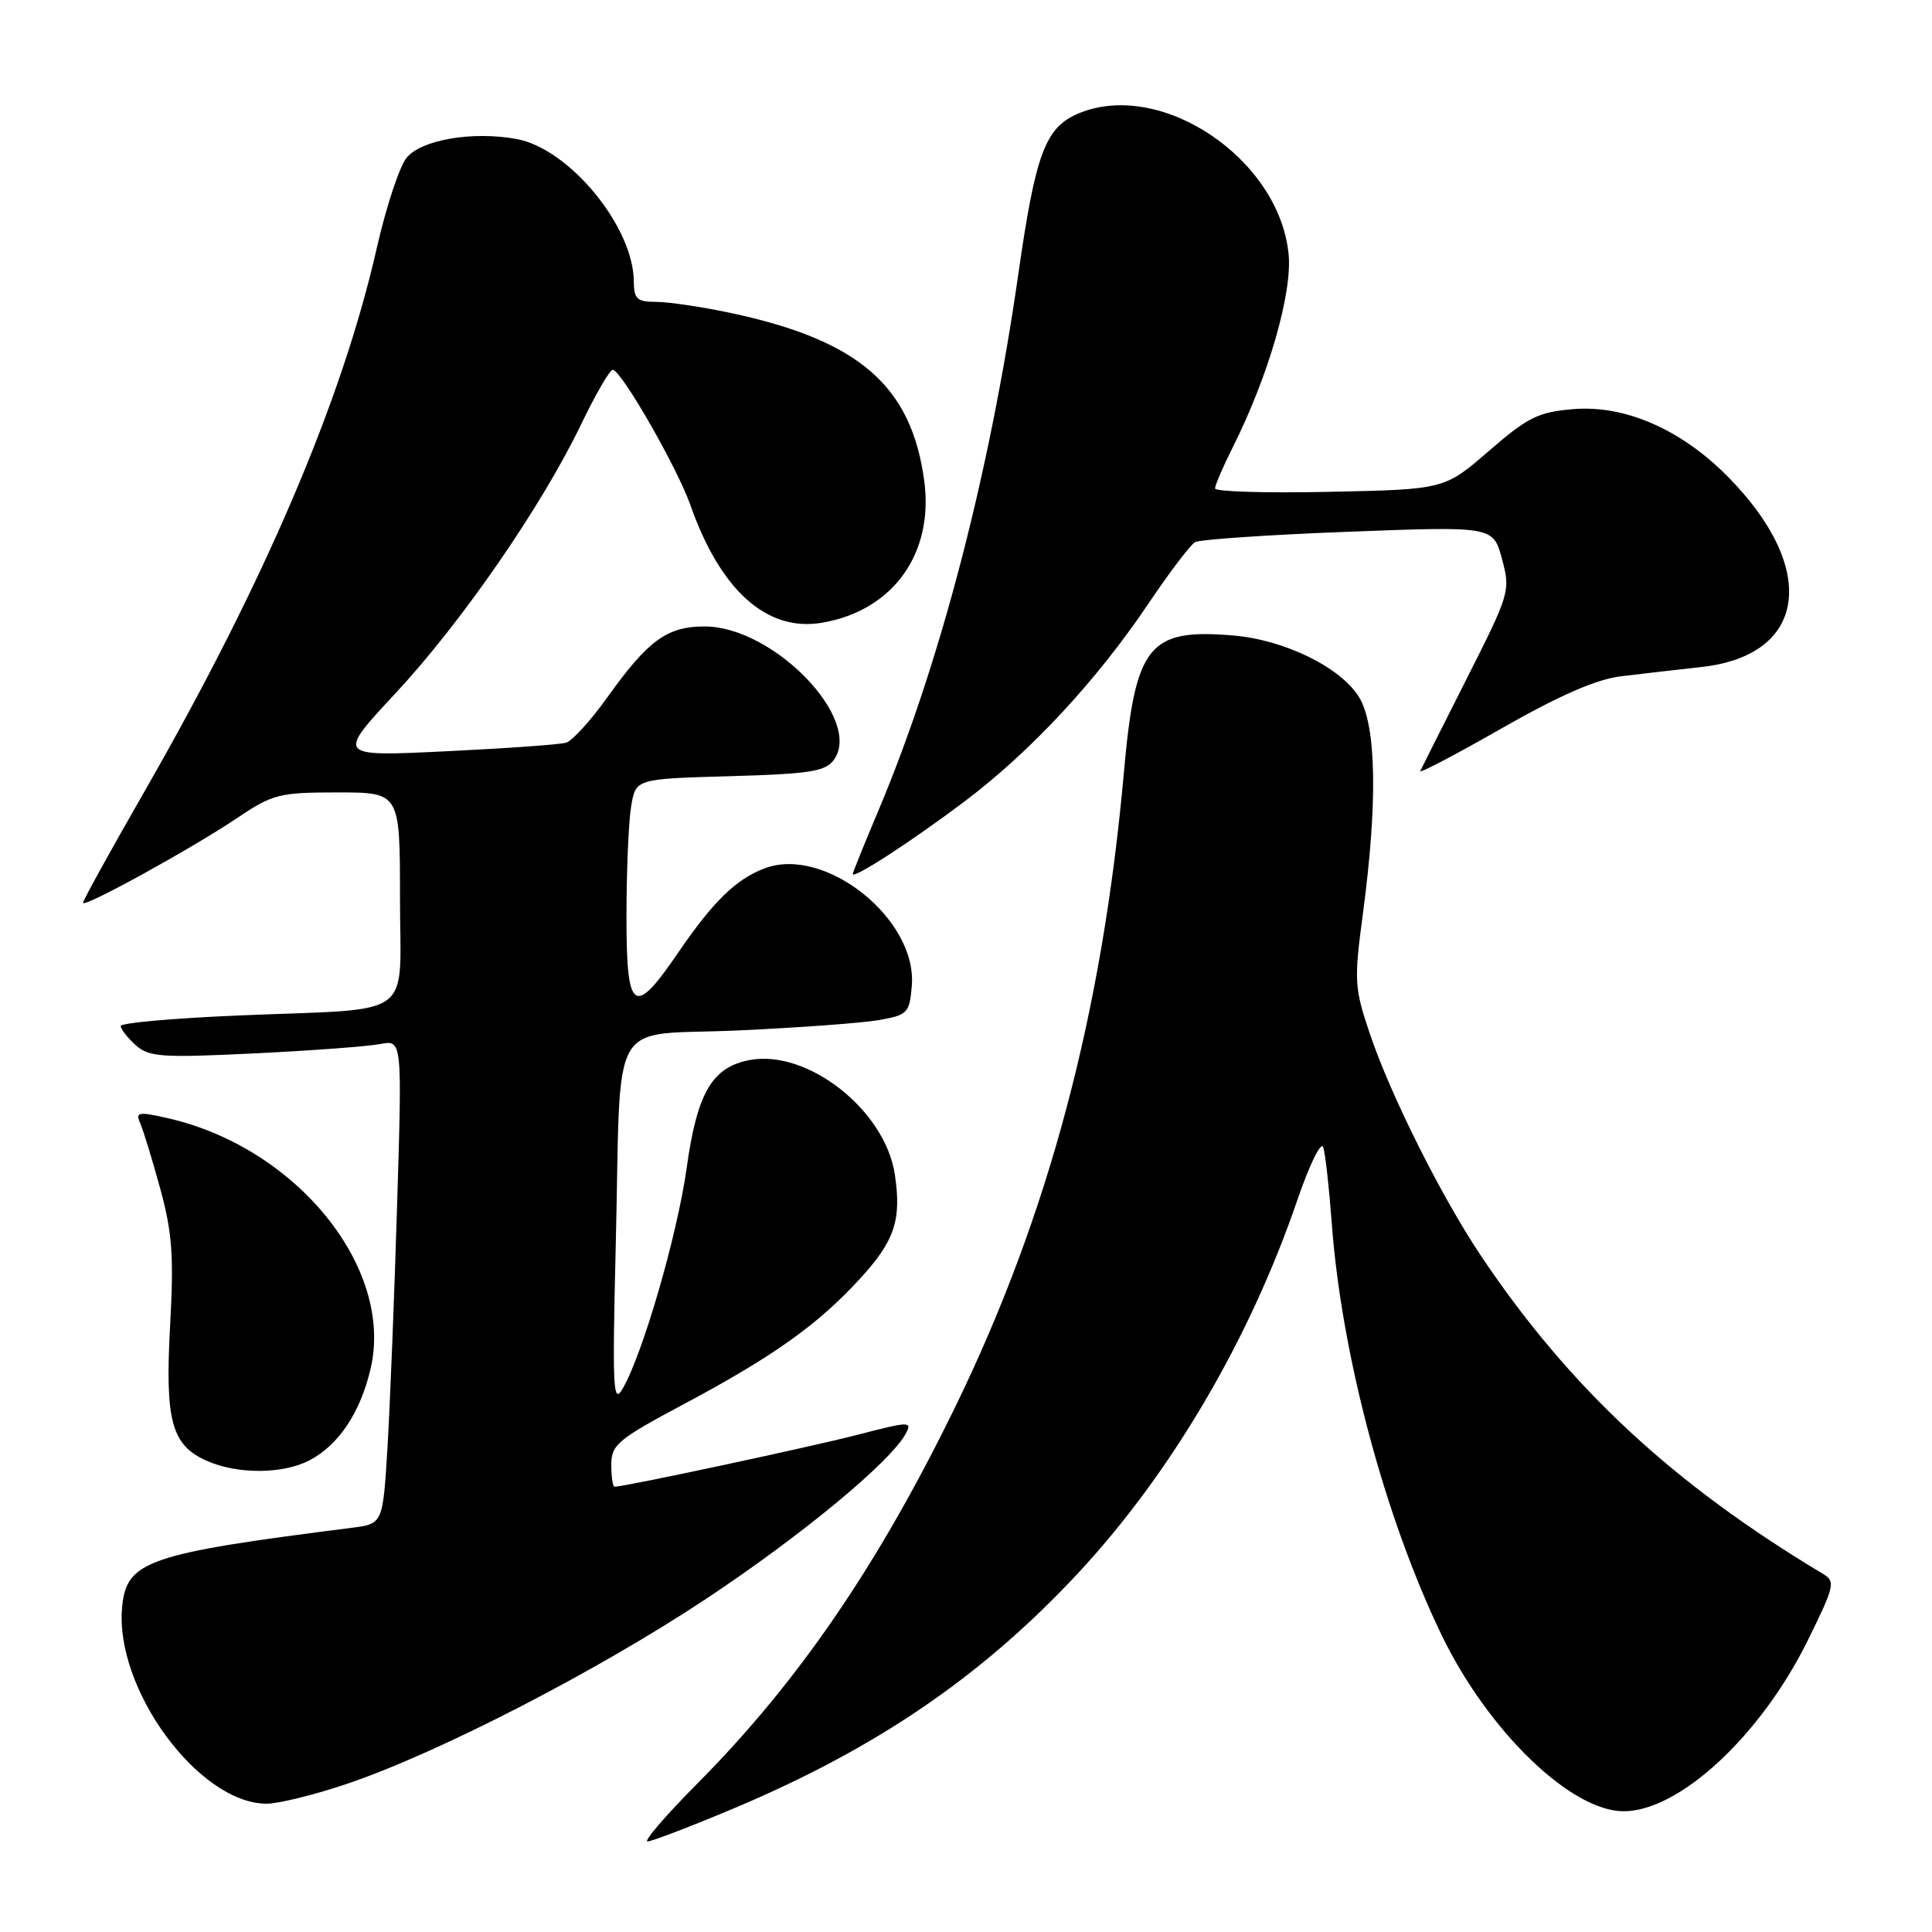 <?xml version="1.0" encoding="UTF-8" standalone="no"?>
<!DOCTYPE svg PUBLIC "-//W3C//DTD SVG 1.1//EN" "http://www.w3.org/Graphics/SVG/1.1/DTD/svg11.dtd" >
<svg xmlns="http://www.w3.org/2000/svg" xmlns:xlink="http://www.w3.org/1999/xlink" version="1.1" viewBox="0 0 256 256">
 <g >
 <path fill="currentColor"
d=" M 97.16 239.65 C 116.08 231.69 130.03 222.18 142.74 208.57 C 155.11 195.32 165.56 177.57 171.91 159.00 C 173.51 154.32 175.05 151.18 175.33 152.00 C 175.61 152.82 176.11 157.32 176.46 162.00 C 177.73 179.41 183.50 201.07 191.02 216.65 C 197.16 229.36 208.15 240.00 215.14 240.00 C 222.51 240.00 233.29 230.01 239.51 217.42 C 243.08 210.19 243.23 209.55 241.58 208.56 C 221.72 196.67 208.02 183.95 196.30 166.50 C 191.05 158.68 184.28 145.18 181.52 137.00 C 179.45 130.86 179.40 129.98 180.60 121.00 C 182.56 106.34 182.38 96.13 180.09 92.39 C 177.68 88.43 170.18 84.76 163.35 84.20 C 152.20 83.27 150.43 85.49 148.93 102.26 C 146.09 134.16 138.95 161.02 126.56 186.45 C 116.36 207.38 105.76 222.87 92.48 236.25 C 88.25 240.51 85.24 244.00 85.80 244.00 C 86.36 244.00 91.47 242.04 97.16 239.65 Z  M 45.82 236.42 C 57.85 232.39 78.97 221.52 93.51 211.89 C 106.19 203.48 118.02 193.70 120.02 189.96 C 120.90 188.32 120.52 188.33 113.73 190.09 C 107.59 191.69 82.76 197.00 81.43 197.00 C 81.20 197.00 81.00 195.69 81.00 194.09 C 81.00 191.43 81.84 190.73 90.75 185.98 C 102.40 179.76 108.29 175.58 113.82 169.58 C 118.55 164.45 119.48 161.71 118.57 155.62 C 117.29 147.11 107.03 139.02 99.34 140.46 C 94.36 141.40 92.37 144.80 90.99 154.75 C 89.76 163.58 85.18 179.39 82.51 184.00 C 81.23 186.22 81.13 184.08 81.59 165.00 C 82.34 133.83 80.35 137.33 97.78 136.54 C 105.87 136.17 114.30 135.55 116.50 135.16 C 120.27 134.49 120.52 134.22 120.82 130.62 C 121.55 121.79 109.32 112.03 101.32 115.06 C 97.50 116.51 94.51 119.43 89.85 126.25 C 83.96 134.87 83.00 134.17 83.01 121.25 C 83.02 115.34 83.29 108.86 83.63 106.85 C 84.23 103.20 84.23 103.20 96.70 102.85 C 107.28 102.55 109.36 102.23 110.48 100.70 C 114.40 95.34 102.50 83.02 93.38 83.01 C 88.40 83.00 85.89 84.83 80.50 92.37 C 78.30 95.45 75.83 98.17 75.00 98.41 C 74.17 98.66 67.00 99.17 59.05 99.55 C 44.60 100.25 44.60 100.25 52.40 91.87 C 61.18 82.44 71.78 67.08 76.99 56.25 C 78.91 52.26 80.80 49.00 81.19 49.00 C 82.30 49.00 89.73 61.95 91.48 66.92 C 95.46 78.24 101.61 83.75 108.90 82.52 C 118.32 80.93 123.78 73.34 122.46 63.67 C 120.75 51.07 113.77 45.05 96.68 41.44 C 92.94 40.65 88.55 40.00 86.93 40.00 C 84.41 40.00 84.00 39.62 83.98 37.25 C 83.92 30.03 75.46 19.74 68.50 18.43 C 62.69 17.34 55.81 18.51 53.87 20.91 C 52.93 22.08 51.17 27.41 49.95 32.76 C 45.37 53.01 35.09 77.07 19.18 104.81 C 14.68 112.65 11.00 119.32 11.00 119.62 C 11.00 120.37 25.27 112.52 31.49 108.35 C 36.14 105.22 37.02 105.00 44.74 105.00 C 53.00 105.00 53.00 105.00 53.00 118.92 C 53.00 135.34 55.43 133.56 31.75 134.55 C 23.09 134.91 16.00 135.54 16.00 135.95 C 16.00 136.36 16.88 137.49 17.96 138.47 C 19.73 140.06 21.33 140.18 33.71 139.58 C 41.30 139.21 48.80 138.65 50.39 138.34 C 53.29 137.78 53.29 137.78 52.62 159.64 C 52.26 171.66 51.68 186.09 51.35 191.71 C 50.73 201.92 50.73 201.92 46.62 202.44 C 19.61 205.86 16.78 206.83 16.19 212.87 C 15.11 223.69 26.31 238.98 35.32 239.00 C 36.88 239.00 41.60 237.84 45.82 236.42 Z  M 40.97 193.52 C 44.88 191.49 47.76 187.17 49.12 181.30 C 52.20 167.94 39.22 151.98 22.13 148.14 C 18.32 147.28 17.93 147.36 18.58 148.84 C 18.98 149.75 20.18 153.65 21.23 157.50 C 22.82 163.30 23.05 166.41 22.54 175.63 C 21.85 188.35 22.72 191.53 27.48 193.60 C 31.53 195.37 37.46 195.33 40.97 193.52 Z  M 127.80 106.20 C 136.54 99.62 145.29 90.21 152.16 80.00 C 154.93 75.88 157.72 72.20 158.35 71.84 C 158.98 71.48 168.13 70.86 178.68 70.46 C 197.85 69.73 197.85 69.73 199.02 74.06 C 200.16 78.30 200.06 78.62 194.34 89.94 C 191.13 96.30 188.36 101.80 188.19 102.17 C 188.02 102.54 192.88 99.99 198.98 96.51 C 206.64 92.14 211.54 90.00 214.79 89.61 C 217.38 89.30 222.19 88.74 225.47 88.38 C 239.49 86.82 241.02 75.30 228.83 63.04 C 222.69 56.87 215.28 53.65 208.49 54.21 C 203.82 54.60 202.46 55.27 197.29 59.75 C 191.40 64.85 191.40 64.85 176.20 65.17 C 167.84 65.35 161.00 65.15 161.00 64.72 C 161.00 64.29 162.07 61.81 163.37 59.22 C 168.06 49.88 171.24 38.88 170.75 33.71 C 169.53 21.04 153.86 10.50 142.96 15.01 C 138.52 16.86 137.24 20.24 134.95 36.20 C 131.17 62.66 124.54 88.07 116.40 107.39 C 114.53 111.82 113.00 115.60 113.00 115.80 C 113.00 116.54 120.72 111.53 127.80 106.20 Z "/>
</g>
</svg>